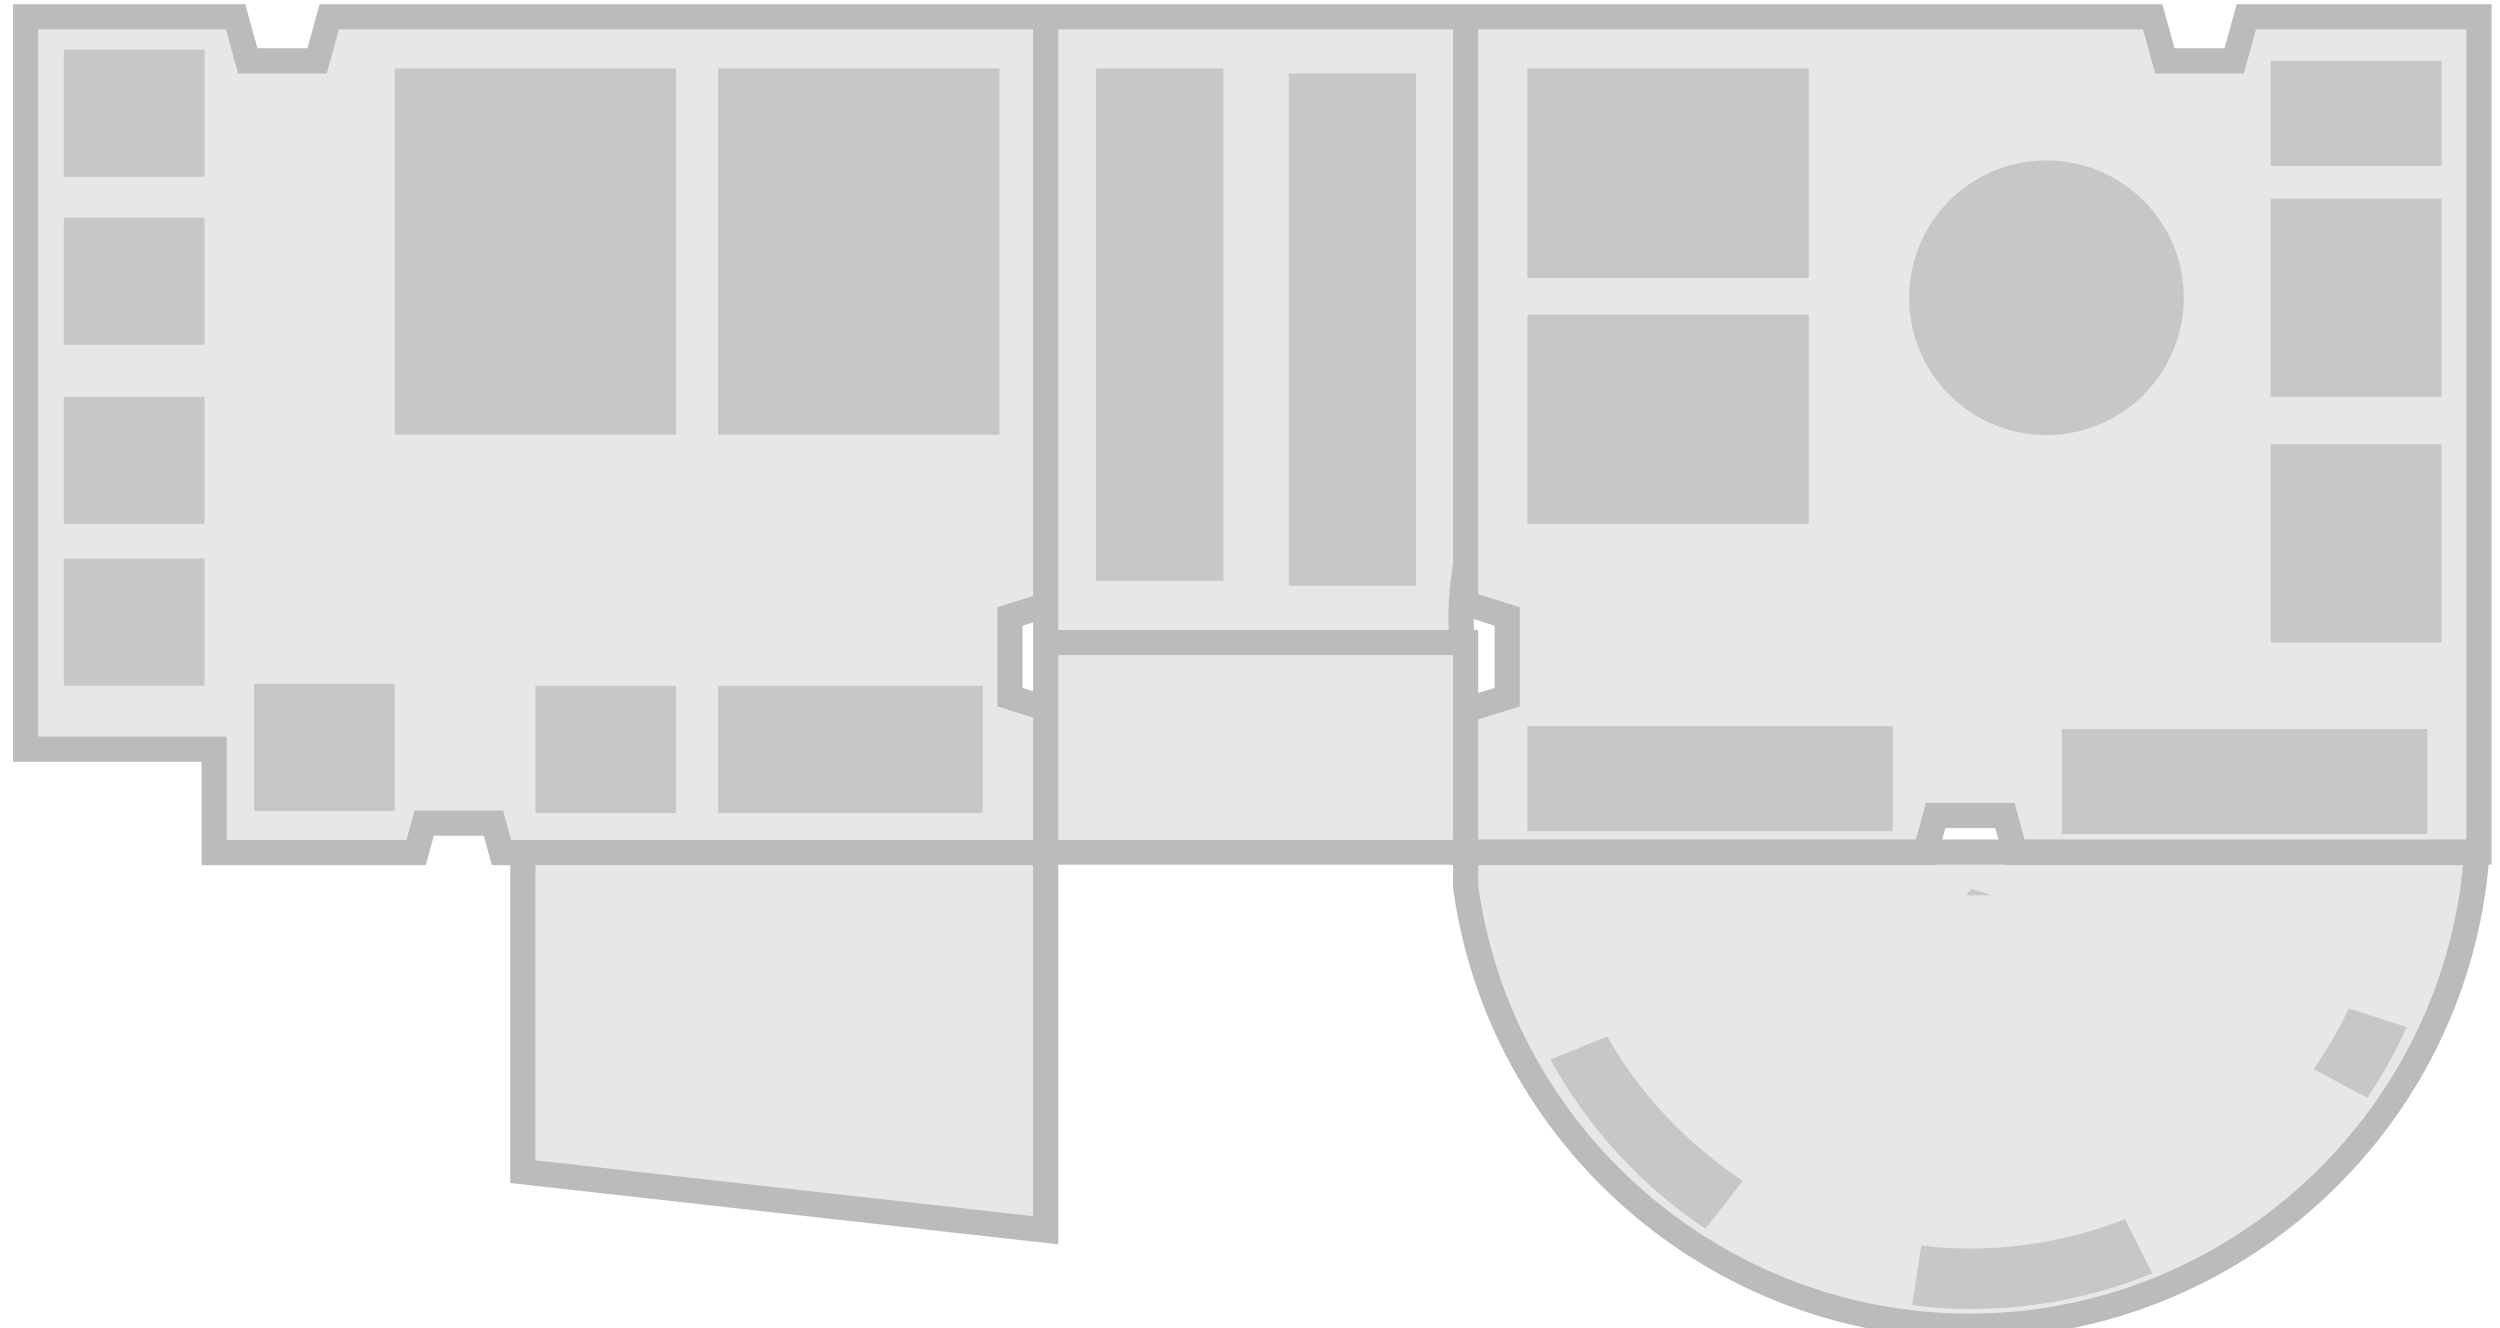 <?xml version="1.0" encoding="utf-8"?>
<!-- Generator: Adobe Illustrator 18.1.1, SVG Export Plug-In . SVG Version: 6.00 Build 0)  -->
<svg version="1.1" id="Layer_3" xmlns="http://www.w3.org/2000/svg" xmlns:xlink="http://www.w3.org/1999/xlink" x="0px" y="0px"
	 viewBox="0 525.6 595.3 316.3" enable-background="new 0 525.6 595.3 316.3" xml:space="preserve">
<path fill="#E6E7E8" d="M348.2,678.6c-0.2-2-0.3-4.1-0.3-6.2c0-4.2,0.4-8.3,1.1-12.3V529.6H249v149H348.2z"/>
<path fill="#E6E7E8" d="M349,736.7c8,59.1,58.7,104.7,120,104.7c64.1,0,116.6-49.8,120.8-112.9H349V736.7z"/>
<path fill="#C6CDC7" d="M352,731.6h-6.6l-0.2-2.8c-0.2-2.8-0.3-5.6-0.3-8.4c0-5.5,0.4-10.9,1.1-16.8l6,0.4V731.6z"/>
<rect x="249" y="678.6" fill="#E6E7E8" width="100" height="50"/>
<polygon fill="#E6E7E8" points="534.9,529.6 532,540.1 515.5,540.1 512.6,529.6 349,529.6 349,669.3 358.9,672.4 358.9,691.6 
	349,694.7 349,704 349,728.6 458.6,728.6 461,719.8 477.5,719.8 479.9,728.6 589.8,728.6 590.3,728.6 590.3,529.6 "/>
<polygon fill="#E6E7E8" points="240.5,672.4 249,669.7 249,529.6 78.4,529.6 75.5,540.1 59,540.1 56.1,529.6 6.1,529.6 6.1,704 
	51,704 51,728.6 99.1,728.6 101,721.6 117.5,721.6 119.4,728.6 124.5,728.6 249,728.6 249,694.3 240.5,691.6 "/>
<polygon fill="#E6E7E8" points="124.5,804.6 249,818.6 249,738.6 249,728.6 124.5,728.6 "/>
<path fill="#BBBBBB" d="M593.3,526.6h-60.7l-2.9,10.5h-11.9l-2.9-10.5H352h-6h-94h-6H76.1l-2.9,10.5H61.3l-2.9-10.5H3.1V707H48v24.6
	h53.4l1.9-7h11.9l1.9,7h4.4v75.7L252,821.9v-90.4h94v5.1l0,0.4c8.3,61.2,61.1,107.3,123,107.3c64.1,0,117.8-49.3,123.6-112.8h0.7
	V526.6z M510.3,532.6l2.9,10.5h21.1l2.9-10.5h50.1v192.9H482.1l-2.4-8.7h-21.1l-2.4,8.7H352v-28.6l9.9-3.1v-23.6l-9.9-3.1V532.6
	H510.3z M475.9,725.5h-13.4l0.7-2.7h11.9L475.9,725.5z M351,675.6c0-0.8-0.1-1.7-0.1-2.6l5,1.6v14.8l-3.9,1.2v-15H351z M252,532.6
	h94v127.2c-0.7,4.3-1.1,8.5-1.1,12.6c0,1.1,0,2.1,0.1,3.2h-93v-3.7V532.6z M246,681.6v8.6l-2.5-0.8v-14.8l2.5-0.8v1.8V681.6z
	 M98.7,718.6l-1.9,7H54V701H9.1V532.6h44.7l2.9,10.5h21.1l2.9-10.5H246v134.9l-8.5,2.7v23.6l8.5,2.7v29.1H121.7l-1.9-7H98.7z
	 M246,815.2l-118.5-13.3v-70.3H246V815.2z M252,725.6v-33.5v-10.5h94v10.9v33v0.1H252z M469,838.4c-58.8,0-109-43.8-117-101.9v-4.9
	h108.9l0-0.1h16.7l0,0.1h108.9C580.8,791.7,529.8,838.4,469,838.4z"/>
<rect x="171" y="541.9" fill="#C7C7C9" width="67" height="87.2"/>
<rect x="94" y="541.9" fill="#C7C7C9" width="67" height="87.2"/>
<rect x="171" y="688.9" fill="#C7C7C9" width="63" height="30.3"/>
<rect x="127.5" y="688.9" fill="#C7C7C9" width="33.5" height="30.3"/>
<rect x="60.5" y="688.4" fill="#C7C7C9" width="33.5" height="30.3"/>
<rect x="15.2" y="537.4" fill="#C7C7C9" width="33.5" height="30.3"/>
<rect x="15.2" y="577.4" fill="#C7C7C9" width="33.5" height="30.3"/>
<rect x="15.2" y="620.1" fill="#C7C7C9" width="33.5" height="30.3"/>
<rect x="15.2" y="658.6" fill="#C7C7C9" width="33.5" height="30.3"/>
<rect x="363.7" y="600.5" fill="#C7C7C9" width="67" height="49.9"/>
<rect x="363.7" y="541.9" fill="#C7C7C9" width="67" height="49.9"/>
<rect x="363.7" y="698.5" fill="#C7C7C9" width="87" height="25"/>
<rect x="491" y="699.2" fill="#C7C7C9" width="87" height="25"/>
<rect x="540.7" y="540.1" fill="#C7C7C9" width="40.7" height="25"/>
<rect x="540.7" y="572.9" fill="#C7C7C9" width="40.7" height="47.2"/>
<rect x="540.7" y="631.4" fill="#C7C7C9" width="40.7" height="47.2"/>
<circle fill="#C7C7C9" cx="487.3" cy="596.5" r="32.7"/>
<rect x="261" y="541.9" fill="#C7C7C9" width="30.3" height="122"/>
<rect x="306.9" y="543.1" fill="#C7C7C9" width="30.3" height="122"/>
<polygon fill="#C7C7C9" points="472.4,738.8 469.4,737.2 468.2,738.8 "/>
<polygon fill="#C7C7C9" points="474.3,738.8 469.4,737.2 472.4,738.8 "/>
<path fill="#C7C7C9" d="M382.7,772.4l-13.5,5.5c8.9,16.3,21.7,30.1,36.9,40.3l8.9-11.4C401.8,798,390.6,786.3,382.7,772.4z"/>
<path fill="#C7C7C9" d="M559.3,765.7c-2.4,5.1-5.2,9.9-8.4,14.5l12.8,6.8c3.6-5.3,6.7-10.9,9.4-16.8L559.3,765.7z"/>
<path fill="#C7C7C9" d="M469.2,822.9c-4,0-7.9-0.2-11.7-0.7l-2.2,14.2c4.6,0.6,9.2,0.9,14,0.9c15.2,0,29.8-3,43.2-8.5l-6.5-12.9
	C494.5,820.4,482.1,822.9,469.2,822.9z"/>
</svg>
